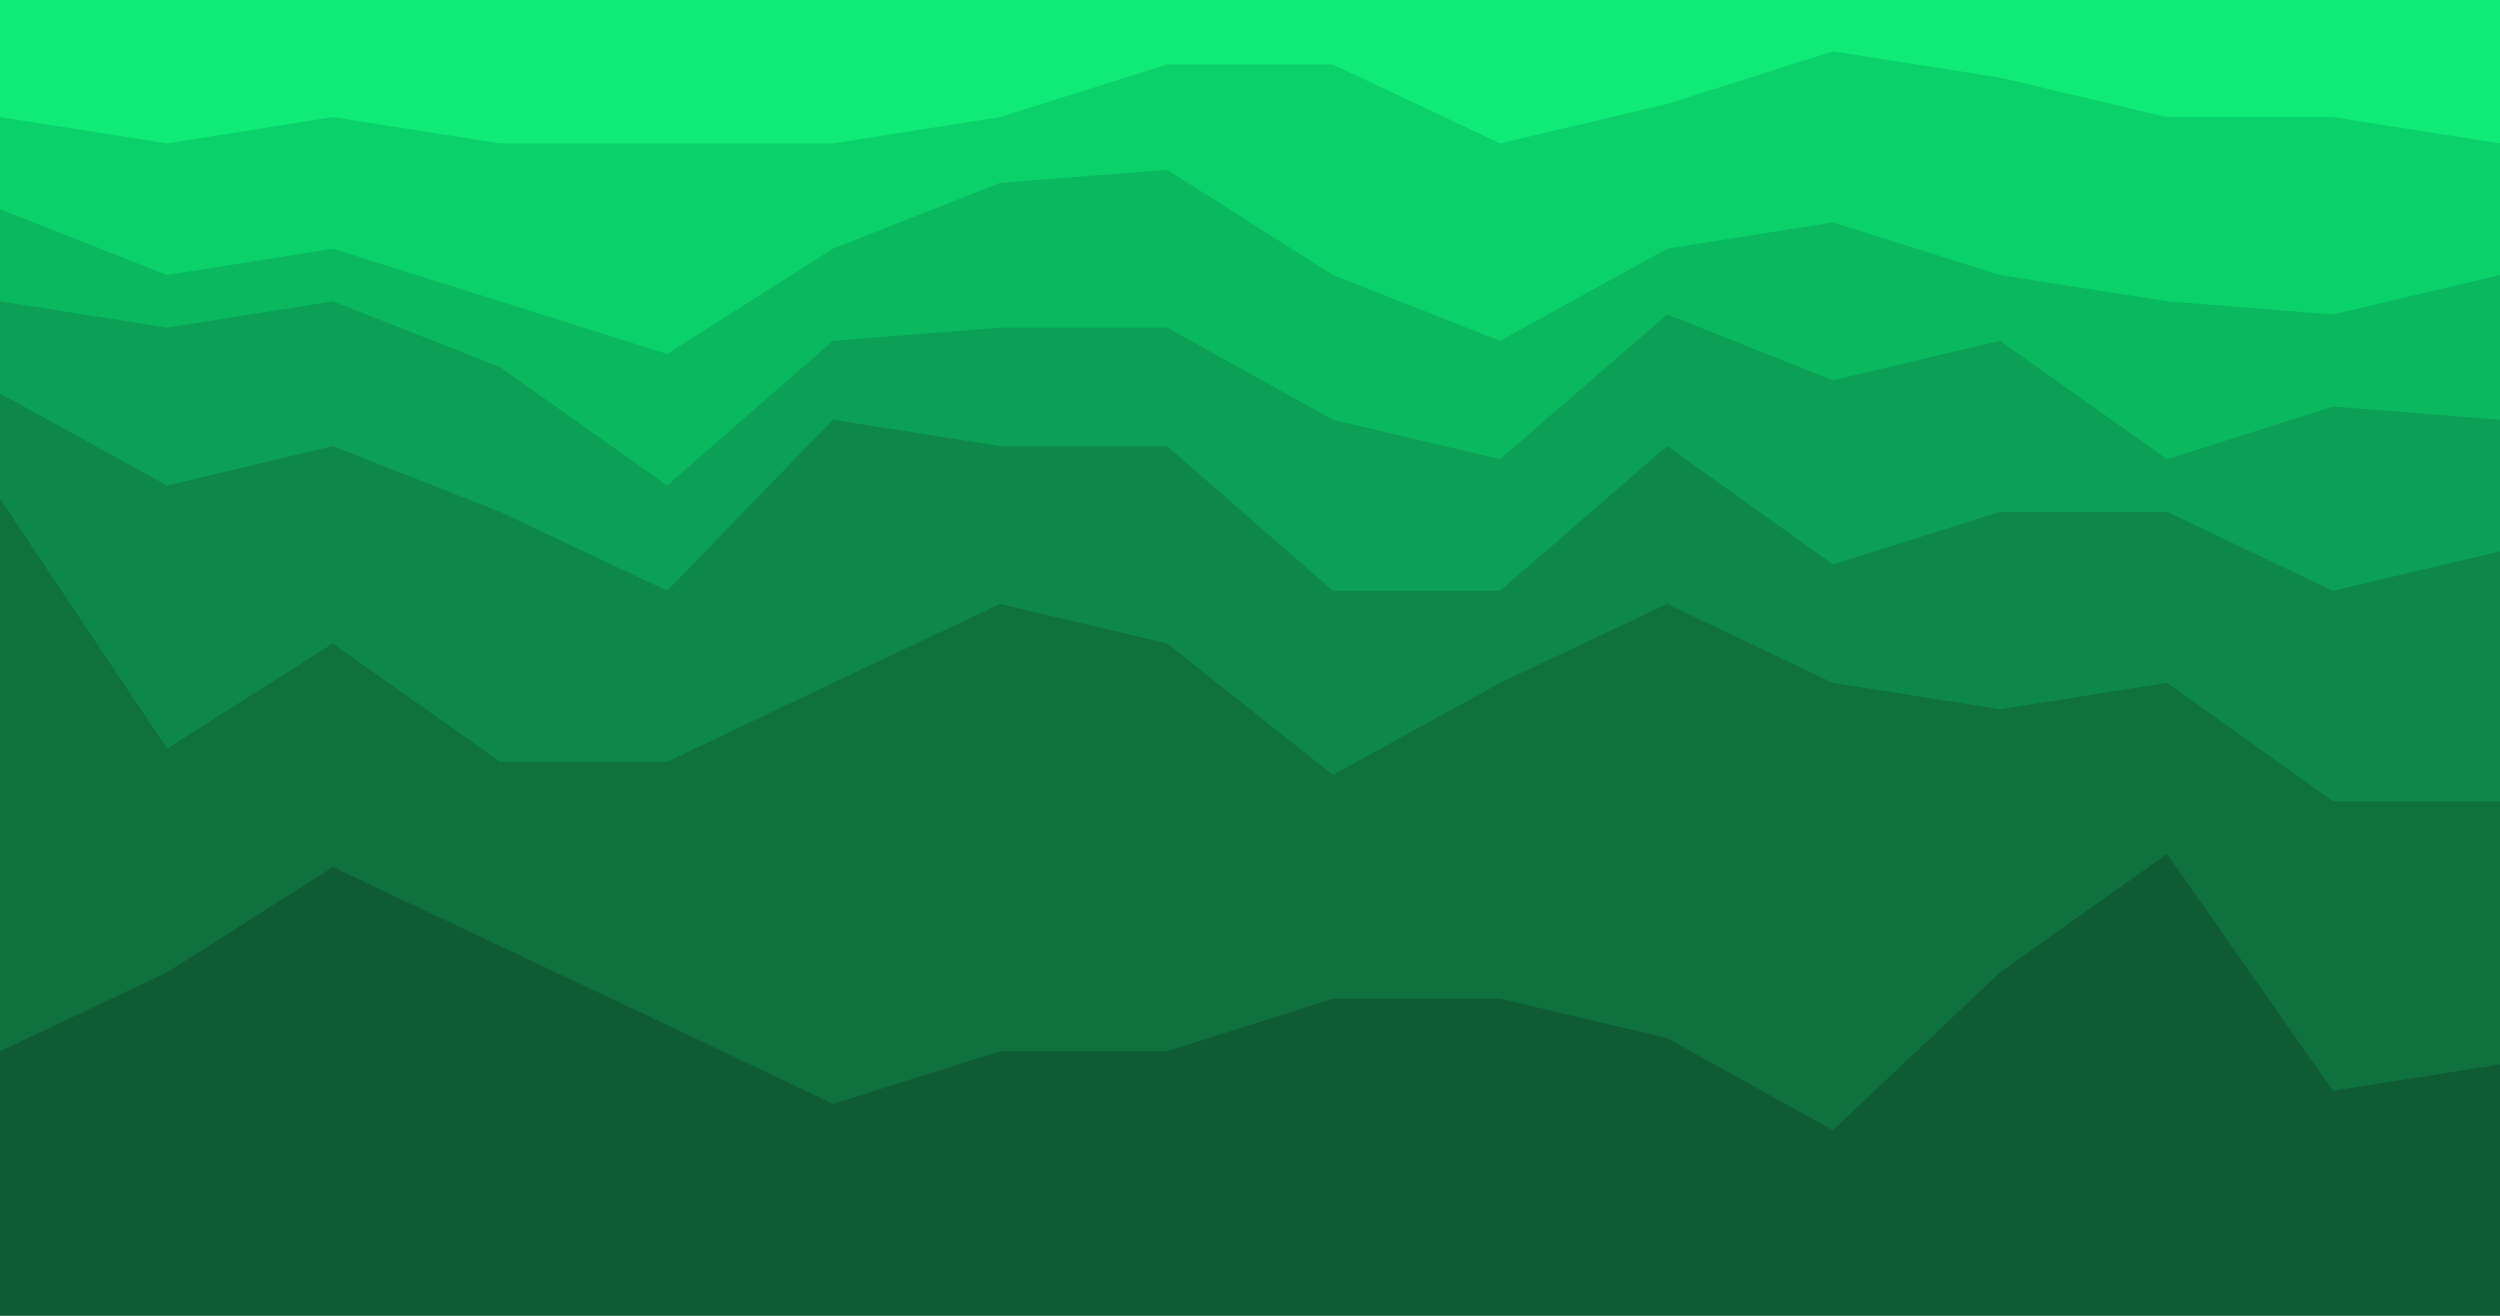 <svg id="visual" viewBox="0 0 1900 1000" width="1900" height="1000" xmlns="http://www.w3.org/2000/svg" xmlns:xlink="http://www.w3.org/1999/xlink" version="1.1"><path d="M0 91L127 111L253 91L380 111L507 111L633 111L760 91L887 51L1013 51L1140 111L1267 81L1393 41L1520 61L1647 91L1773 91L1900 111L1900 0L1773 0L1647 0L1520 0L1393 0L1267 0L1140 0L1013 0L887 0L760 0L633 0L507 0L380 0L253 0L127 0L0 0Z" fill="#10ea76"></path><path d="M0 161L127 211L253 191L380 231L507 271L633 191L760 141L887 131L1013 211L1140 261L1267 191L1393 171L1520 211L1647 231L1773 241L1900 211L1900 109L1773 89L1647 89L1520 59L1393 39L1267 79L1140 109L1013 49L887 49L760 89L633 109L507 109L380 109L253 89L127 109L0 89Z" fill="#0bd16b"></path><path d="M0 231L127 251L253 231L380 281L507 371L633 261L760 251L887 251L1013 321L1140 351L1267 241L1393 291L1520 261L1647 351L1773 311L1900 321L1900 209L1773 239L1647 229L1520 209L1393 169L1267 189L1140 259L1013 209L887 129L760 139L633 189L507 269L380 229L253 189L127 209L0 159Z" fill="#0ab860"></path><path d="M0 301L127 371L253 341L380 391L507 451L633 321L760 341L887 341L1013 451L1140 451L1267 341L1393 431L1520 391L1647 391L1773 451L1900 421L1900 319L1773 309L1647 349L1520 259L1393 289L1267 239L1140 349L1013 319L887 249L760 249L633 259L507 369L380 279L253 229L127 249L0 229Z" fill="#0ba055"></path><path d="M0 381L127 571L253 491L380 581L507 581L633 521L760 461L887 491L1013 591L1140 521L1267 461L1393 521L1520 541L1647 521L1773 611L1900 611L1900 419L1773 449L1647 389L1520 389L1393 429L1267 339L1140 449L1013 449L887 339L760 339L633 319L507 449L380 389L253 339L127 369L0 299Z" fill="#0d884a"></path><path d="M0 801L127 741L253 661L380 721L507 781L633 841L760 801L887 801L1013 761L1140 761L1267 791L1393 861L1520 741L1647 651L1773 831L1900 811L1900 609L1773 609L1647 519L1520 539L1393 519L1267 459L1140 519L1013 589L887 489L760 459L633 519L507 579L380 579L253 489L127 569L0 379Z" fill="#0e713e"></path><path d="M0 1001L127 1001L253 1001L380 1001L507 1001L633 1001L760 1001L887 1001L1013 1001L1140 1001L1267 1001L1393 1001L1520 1001L1647 1001L1773 1001L1900 1001L1900 809L1773 829L1647 649L1520 739L1393 859L1267 789L1140 759L1013 759L887 799L760 799L633 839L507 779L380 719L253 659L127 739L0 799Z" fill="#0f5b33"></path></svg>